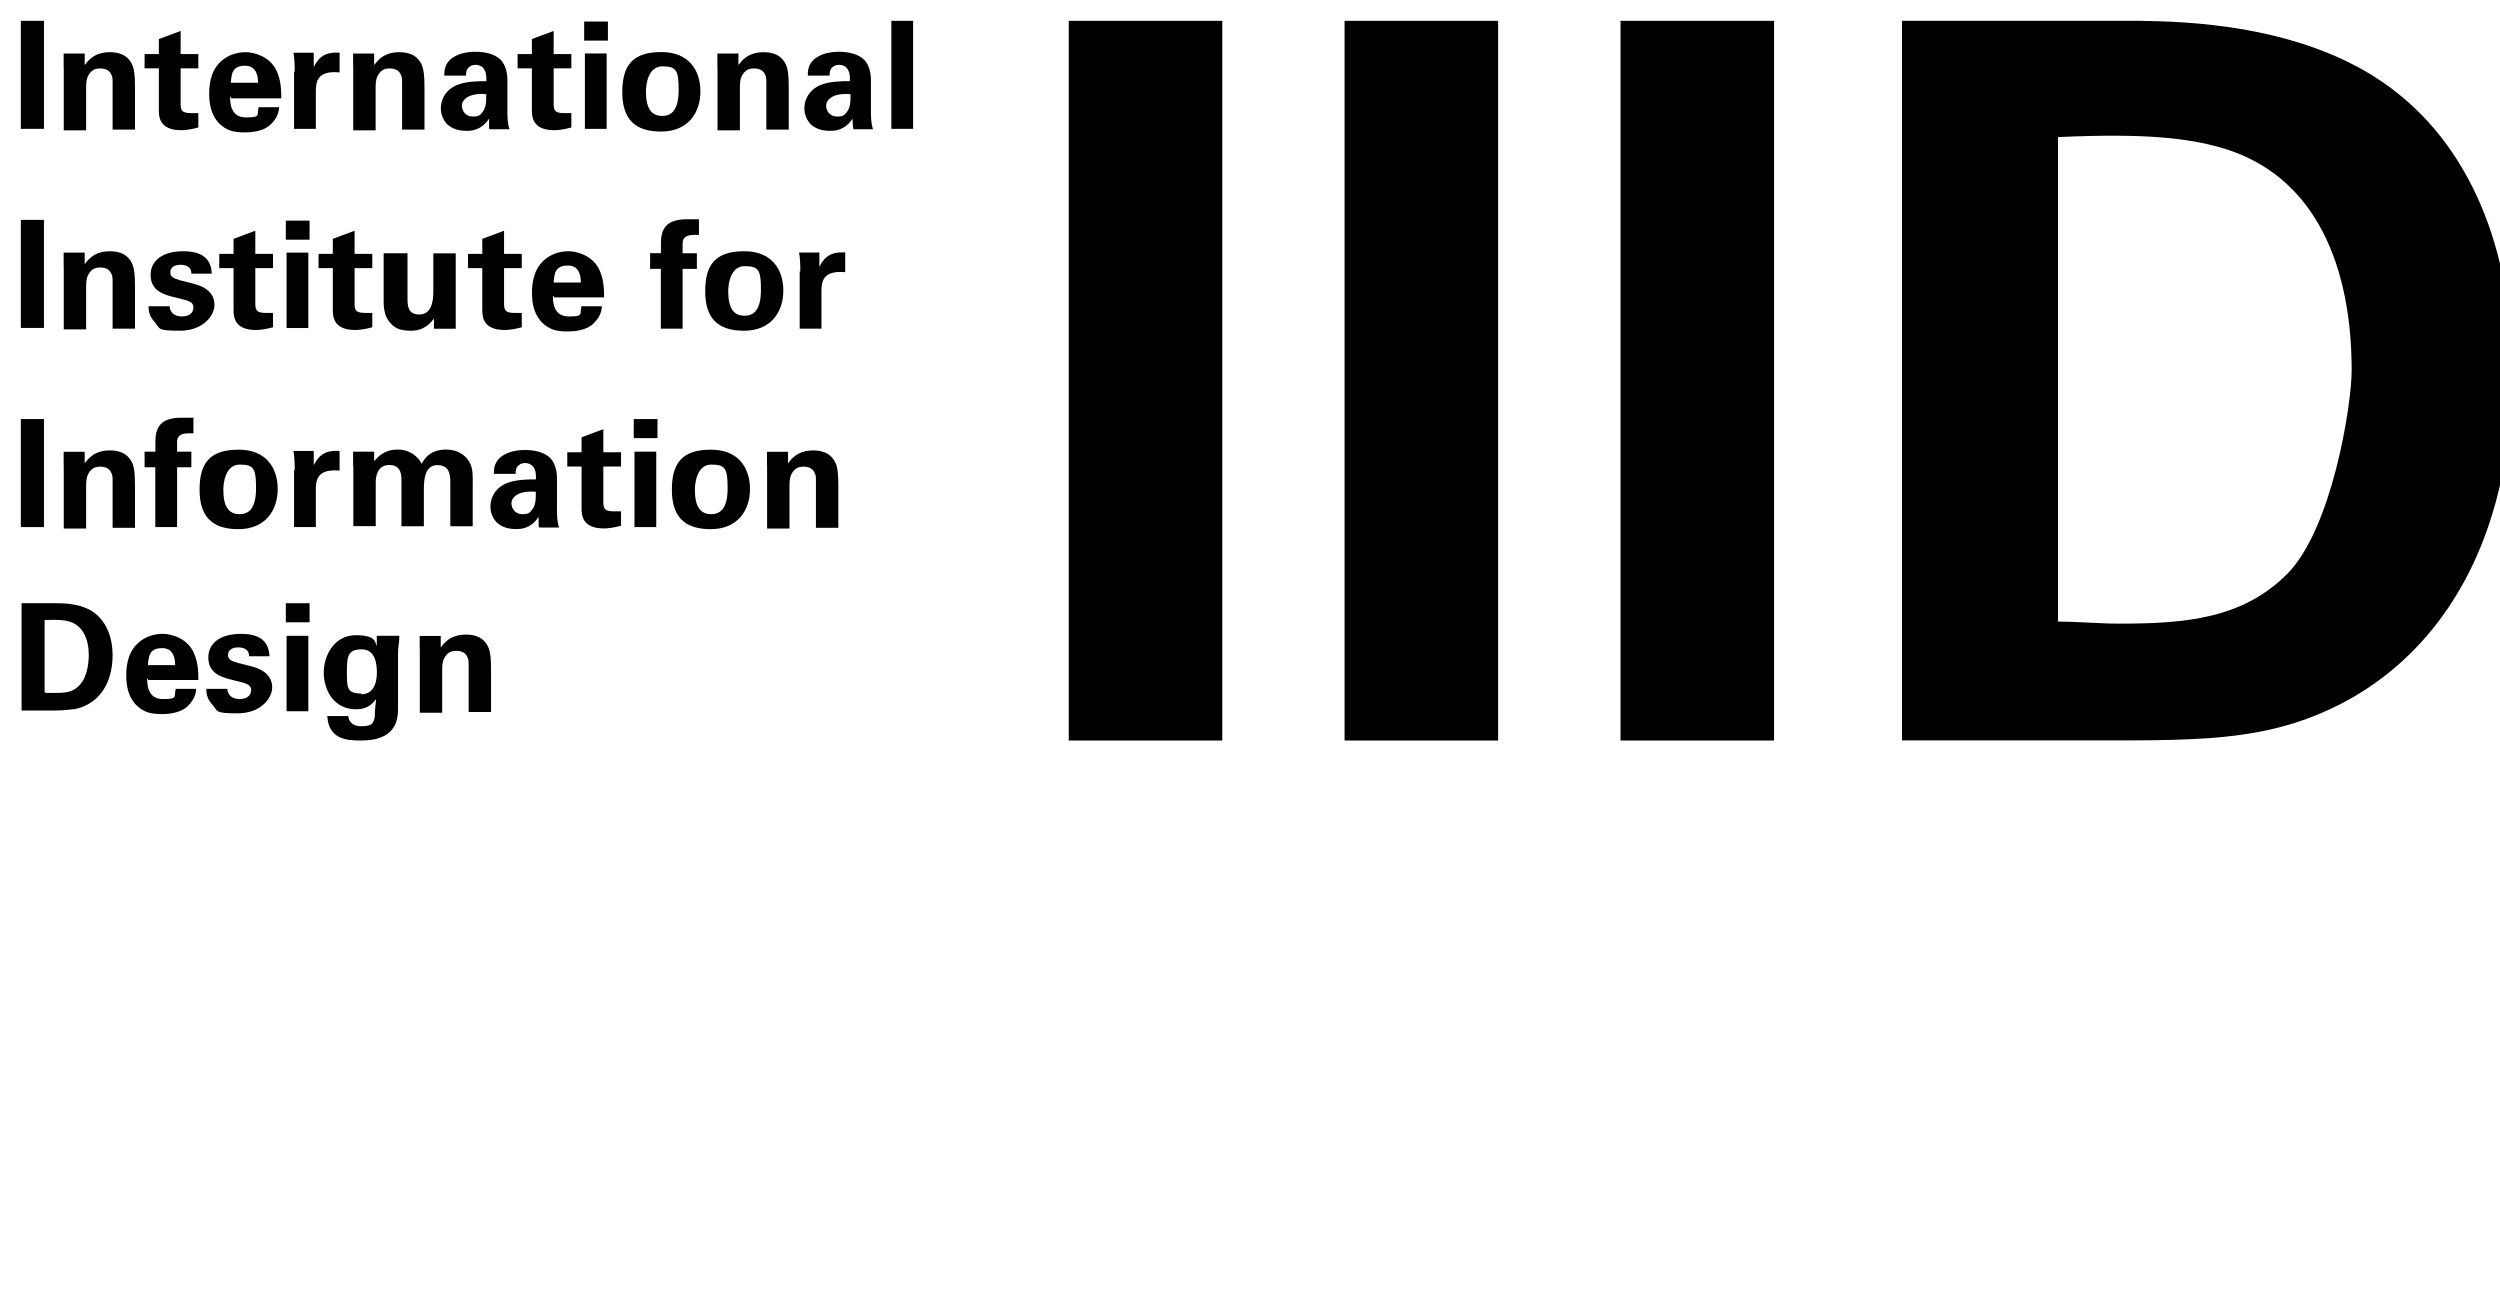 <?xml version="1.0" encoding="UTF-8"?>
<svg id="Layer_1" data-name="Layer 1" xmlns="http://www.w3.org/2000/svg" viewBox="0 0 240 125">
  <g>
    <path d="M2,2h2.22v10.37h-2.22V2Z"/>
    <path d="M6.11,6.44v-1.3h2.02v1.11c.26-.33.85-1.24,2.41-1.24s2.02.85,2.22,1.37c.13.46.2.78.2,2.15v3.91h-2.15v-4.5c0-.33,0-.59-.13-.78-.13-.33-.46-.59-1.04-.59s-.85.2-1.11.59c-.13.2-.26.52-.26,1.11v4.24h-2.15v-6.07Z"/>
    <path d="M19.03,12.24c-.72.2-1.3.26-1.63.26-2.15,0-2.15-1.37-2.15-1.96v-3.98h-1.37v-1.37h1.37v-1.44l2.09-.78v2.22h1.7v1.37h-1.7v3.26c0,.65,0,1.04.98,1.04s.46,0,.72,0c0,0,0,1.37,0,1.37Z"/>
    <path d="M22.09,9.31c0,.46,0,1.96,1.5,1.96s1.04-.2,1.24-.98h1.96c0,.33-.13.98-.72,1.57-.52.59-1.5.85-2.54.85s-1.76-.13-2.54-.91c-.65-.72-.91-1.63-.91-2.81s.26-2.54,1.5-3.39c.59-.39,1.24-.59,2.02-.59s2.28.39,2.94,1.76c.46.98.46,2.02.46,2.67h-4.83v-.13h-.07ZM24.77,7.94c0-.33,0-1.63-1.24-1.63s-1.3.78-1.37,1.63h2.61Z"/>
    <path d="M28.29,6.89c0-.33,0-1.37-.13-1.83h1.96v1.37c.33-.59.78-1.5,2.48-1.37v1.89c-2.15-.2-2.28.91-2.28,1.83v3.59h-2.09v-5.48h.07Z"/>
    <path d="M33.9,6.44v-1.3h2.02v1.11c.26-.33.85-1.24,2.41-1.24s2.02.85,2.22,1.37c.13.46.2.78.2,2.15v3.91h-2.15v-4.5c0-.33,0-.59-.13-.78-.13-.33-.46-.59-1.04-.59s-.85.2-1.11.59c-.13.2-.26.52-.26,1.11v4.24h-2.15v-6.07Z"/>
    <path d="M46.95,12.37v-.98c-.78,1.17-1.76,1.17-2.15,1.17-1.04,0-1.5-.33-1.83-.59-.46-.46-.65-1.04-.65-1.57s.2-1.63,1.5-2.22c.91-.39,2.15-.39,2.87-.39,0-.46,0-.72-.13-.98-.2-.52-.72-.59-.91-.59-.33,0-.59.13-.78.39-.13.26-.13.46-.13.65h-2.09c0-.39,0-1.17.78-1.7.65-.46,1.5-.59,2.22-.59s1.89.13,2.54.91c.46.59.52,1.44.52,1.76v2.94c0,.59,0,1.24.2,1.83h-1.89l-.07-.07ZM44.34,10.15c0,.46.33,1.04,1.04,1.04s.72-.2.91-.39c.39-.46.39-1.04.39-1.76-1.37-.13-2.35.33-2.35,1.17h0v-.07Z"/>
    <path d="M54.84,12.24c-.72.2-1.3.26-1.63.26-2.15,0-2.15-1.37-2.15-1.96v-3.98h-1.37v-1.37h1.37v-1.44l2.09-.78v2.22h1.7v1.37h-1.7v3.26c0,.65,0,1.04.98,1.04s.46,0,.72,0c0,0,0,1.37,0,1.37Z"/>
    <path d="M56.08,2.07h2.28v1.83h-2.28s0-1.83,0-1.83ZM56.15,5.13h2.09v7.24h-2.09v-7.24Z"/>
    <path d="M63.52,5c2.61,0,3.72,1.76,3.72,3.78s-1.17,3.85-3.78,3.85-3.72-1.3-3.72-3.78.91-3.85,3.72-3.85h.07ZM63.58,11.13c.91,0,1.57-.59,1.57-2.48s-.2-2.28-1.57-2.28-1.57,1.76-1.57,2.41c0,1.63.52,2.35,1.57,2.35Z"/>
    <path d="M68.87,6.44v-1.3h2.02v1.11c.26-.33.85-1.24,2.41-1.24s2.02.85,2.22,1.37c.13.46.2.78.2,2.15v3.91h-2.15v-4.5c0-.33,0-.59-.13-.78-.13-.33-.46-.59-1.04-.59s-.85.2-1.11.59c-.13.2-.26.52-.26,1.11v4.24h-2.15v-6.07Z"/>
    <path d="M81.92,12.37c-.07-.46-.07-.78-.07-.98-.78,1.17-1.76,1.17-2.15,1.17-1.04,0-1.5-.33-1.83-.59-.46-.46-.65-1.04-.65-1.57s.2-1.63,1.5-2.22c.91-.39,2.15-.39,2.87-.39,0-.46,0-.72-.13-.98-.2-.52-.72-.59-.91-.59-.33,0-.59.13-.78.39-.13.26-.13.46-.13.65h-2.09c0-.39,0-1.17.78-1.7.65-.46,1.5-.59,2.22-.59s1.89.13,2.54.91c.46.59.52,1.44.52,1.76v2.94c0,.59,0,1.24.2,1.83h-1.89v-.07ZM79.31,10.15c0,.46.33,1.04,1.04,1.04s.72-.2.91-.39c.39-.46.39-1.04.39-1.76-1.37-.13-2.35.33-2.35,1.17h0v-.07Z"/>
    <path d="M85.57,2h2.09v10.37h-2.09V2Z"/>
  </g>
  <g>
    <path d="M2,21.11h2.22v10.37h-2.22s0-10.37,0-10.37Z"/>
    <path d="M6.11,25.55v-1.3h2.02v1.11c.26-.33.85-1.24,2.41-1.24s2.02.85,2.22,1.37c.13.46.2.78.2,2.15v3.91h-2.15v-4.5c0-.33,0-.59-.13-.78-.13-.33-.46-.59-1.04-.59s-.85.2-1.11.59c-.13.2-.26.52-.26,1.11v4.24h-2.15s0-6.07,0-6.07Z"/>
    <path d="M16.29,29.4c0,.46.33.98,1.17.98s1.11-.46,1.11-.85-.2-.59-.98-.78l-1.3-.33c-.59-.2-1.83-.52-1.83-2.02s1.3-2.28,3.13-2.28,2.67.72,2.74,2.15h-1.96c0-.78-.72-.85-1.04-.85-.59,0-.98.26-.98.72s.33.59.98.78l1.3.33c1.3.33,1.96,1.04,1.96,2.02s-1.04,2.48-3.33,2.48-1.83-.2-2.48-.91c-.46-.52-.52-1.04-.52-1.44,0,0,2.02,0,2.02,0Z"/>
    <path d="M26.2,31.42c-.72.2-1.3.26-1.63.26-2.15,0-2.15-1.37-2.15-1.96v-3.98h-1.37v-1.37h1.37v-1.44l2.09-.78v2.22h1.7v1.37h-1.7v3.26c0,.65,0,1.04.98,1.04s.46,0,.72,0v1.37Z"/>
    <path d="M27.44,21.18h2.28v1.83h-2.28v-1.83ZM27.51,24.25h2.09v7.24h-2.09v-7.24Z"/>
    <path d="M35.73,31.42c-.72.2-1.3.26-1.63.26-2.15,0-2.15-1.37-2.15-1.96v-3.98h-1.37v-1.37h1.37v-1.44l2.09-.78v2.22h1.7v1.37h-1.7v3.26c0,.65,0,1.04.98,1.04s.46,0,.72,0v1.37Z"/>
    <path d="M39.12,24.31v4.31c0,.65,0,1.57,1.11,1.57s1.37-1.04,1.37-2.22v-3.65h2.15v7.24h-2.09v-.98c-.26.33-.85,1.17-2.22,1.17s-1.76-.46-2.15-.98c-.46-.59-.46-1.57-.46-1.96v-4.5h2.28Z"/>
    <path d="M50.08,31.42c-.72.2-1.3.26-1.63.26-2.15,0-2.15-1.37-2.15-1.96v-3.98h-1.37v-1.37h1.37v-1.44l2.09-.78v2.22h1.7v1.37h-1.7v3.26c0,.65,0,1.04.98,1.04s.46,0,.72,0c0,0,0,1.37,0,1.37Z"/>
    <path d="M53.08,28.42c0,.46,0,1.96,1.5,1.96s1.04-.2,1.24-.98h1.96c0,.33-.13.98-.72,1.57-.52.59-1.5.85-2.54.85s-1.76-.13-2.54-.91c-.65-.72-.91-1.63-.91-2.81s.26-2.54,1.5-3.39c.59-.39,1.24-.59,2.02-.59s2.28.39,2.94,1.76c.46.98.46,2.02.46,2.67h-4.83v-.13h-.07ZM55.76,27.12c0-.33,0-1.63-1.24-1.63s-1.3.78-1.37,1.63h2.61Z"/>
    <path d="M63.45,25.81h-1.04v-1.5h1.04v-.98c0-1.3.46-2.28,2.48-2.28s.52,0,1.17,0v1.5h-.46c-1.11,0-1.11.59-1.11.91v.85h1.37v1.5h-1.37v5.74h-2.09v-5.74h0Z"/>
    <path d="M71.48,24.12c2.61,0,3.72,1.76,3.72,3.78s-1.17,3.85-3.78,3.85-3.72-1.3-3.72-3.78.91-3.85,3.72-3.85h.07ZM71.48,30.31c.91,0,1.57-.59,1.57-2.48s-.2-2.28-1.57-2.28-1.57,1.76-1.57,2.41c0,1.63.52,2.35,1.57,2.35Z"/>
    <path d="M76.83,26.07c0-.33,0-1.37-.13-1.83h1.96v1.37c.33-.59.78-1.5,2.48-1.37v1.89c-2.15-.2-2.28.91-2.28,1.83v3.59h-2.09v-5.48h.07Z"/>
  </g>
  <g>
    <path d="M2,40.23h2.22v10.37h-2.22v-10.37Z"/>
    <path d="M6.11,44.67v-1.3h2.02v1.11c.26-.33.85-1.24,2.41-1.24s2.02.85,2.22,1.37c.13.46.2.78.2,2.15v3.91h-2.15v-4.5c0-.33,0-.59-.13-.78-.13-.33-.46-.59-1.04-.59s-.85.2-1.11.59c-.13.2-.26.52-.26,1.11v4.24h-2.15s0-6.07,0-6.07Z"/>
    <path d="M14.92,44.86h-1.04v-1.5h1.04v-.98c0-1.3.46-2.28,2.48-2.28s.52,0,1.17,0v1.5h-.46c-1.11,0-1.11.59-1.11.91v.85h1.37v1.5h-1.37v5.74h-2.09v-5.74h0Z"/>
    <path d="M22.94,43.17c2.61,0,3.72,1.76,3.72,3.78s-1.17,3.85-3.78,3.85-3.72-1.3-3.72-3.78.91-3.85,3.72-3.85h.07ZM23.01,49.36c.91,0,1.57-.59,1.57-2.48s-.2-2.28-1.57-2.28-1.57,1.76-1.57,2.41c0,1.63.52,2.35,1.57,2.35Z"/>
    <path d="M28.29,45.12c0-.33,0-1.37-.13-1.83h1.96v1.37c.33-.59.78-1.5,2.48-1.37v1.89c-2.15-.2-2.28.91-2.28,1.83v3.59h-2.09v-5.48h.07Z"/>
    <path d="M33.9,44.73v-1.37h2.02v.91c.33-.33.85-1.11,2.28-1.11s2.15,1.04,2.28,1.37c.59-1.17,1.57-1.37,2.35-1.37,1.44,0,2.02.85,2.22,1.17.39.65.33,1.5.33,2.15v4.04h-2.15v-4.24c0-.78-.13-1.63-1.24-1.63s-1.3,1.17-1.3,2.28v3.59h-2.15v-4.31c0-.59,0-1.57-1.17-1.57s-1.3,1.17-1.3,1.63v4.24h-2.15v-5.87h.07l-.07.07Z"/>
    <path d="M51.71,50.6v-.98c-.78,1.17-1.76,1.17-2.15,1.17-1.04,0-1.5-.33-1.83-.59-.46-.46-.65-1.04-.65-1.57s.2-1.63,1.5-2.22c.91-.39,2.15-.39,2.87-.39,0-.46,0-.72-.13-.98-.2-.52-.72-.59-.91-.59-.33,0-.59.13-.78.39-.13.26-.13.46-.13.65h-2.09c0-.39,0-1.17.78-1.7.65-.46,1.5-.59,2.22-.59s1.89.13,2.54.91c.46.59.52,1.44.52,1.76v2.94c0,.59,0,1.24.2,1.83h-1.89l-.07-.07ZM49.1,48.32c0,.46.33,1.04,1.04,1.04s.72-.2.91-.39c.39-.46.39-1.04.39-1.76-1.37-.13-2.35.33-2.35,1.17h0v-.07Z"/>
    <path d="M59.61,50.47c-.72.2-1.3.26-1.63.26-2.15,0-2.15-1.37-2.15-1.96v-3.98h-1.37v-1.37h1.37v-1.44l2.09-.78v2.22h1.7v1.37h-1.7v3.26c0,.65,0,1.04.98,1.04s.46,0,.72,0c0,0,0,1.37,0,1.37Z"/>
    <path d="M60.84,40.23h2.28v1.83h-2.28v-1.83ZM60.91,43.36h2.09v7.24h-2.09v-7.24Z"/>
    <path d="M68.28,43.17c2.61,0,3.72,1.76,3.72,3.78s-1.17,3.85-3.78,3.85-3.72-1.3-3.72-3.78.91-3.85,3.72-3.85h.07ZM68.28,49.36c.91,0,1.57-.59,1.57-2.48s-.2-2.28-1.57-2.28-1.57,1.76-1.57,2.41c0,1.63.52,2.35,1.57,2.35Z"/>
    <path d="M73.63,44.67v-1.3h2.02v1.11c.26-.33.85-1.24,2.41-1.24s2.02.85,2.22,1.37c.13.46.2.78.2,2.15v3.91h-2.15v-4.5c0-.33,0-.59-.13-.78-.13-.33-.46-.59-1.04-.59s-.85.2-1.11.59c-.13.2-.26.52-.26,1.11v4.24h-2.15s0-6.07,0-6.07Z"/>
  </g>
  <g>
    <path d="M2.07,57.91h3.39c.59,0,2.35,0,3.59.91,1.3.98,1.76,2.61,1.76,4.04,0,3.2-1.7,4.83-3.65,5.22-.39,0-.78.13-1.89.13h-3.2s0-10.31,0-10.31ZM4.35,66.52h.85c.91,0,1.76,0,2.41-.72.85-.85.91-2.41.91-2.94,0-1.44-.52-2.81-1.89-3.2-.46-.13-1.04-.2-2.35-.13v6.92h.07v.07Z"/>
    <path d="M14.13,65.15c0,.46,0,1.96,1.5,1.96s1.04-.2,1.24-.98h1.96c0,.33-.13.98-.72,1.57-.52.59-1.5.85-2.54.85s-1.76-.13-2.54-.91c-.65-.72-.91-1.63-.91-2.81s.26-2.54,1.5-3.39c.59-.39,1.24-.59,2.02-.59s2.28.39,2.94,1.76c.46.98.46,2.02.46,2.67h-4.83v-.13h-.07ZM16.81,63.85c0-.33,0-1.63-1.24-1.63s-1.3.78-1.37,1.63h2.61Z"/>
    <path d="M21.83,66.13c0,.46.33.98,1.17.98s1.11-.46,1.11-.85-.2-.59-.98-.78l-1.3-.33c-.59-.2-1.83-.52-1.83-2.02s1.3-2.28,3.13-2.28,2.67.72,2.74,2.15h-1.96c0-.78-.72-.85-1.04-.85-.59,0-.98.26-.98.72s.33.59.98.78l1.3.33c1.3.33,1.96,1.04,1.96,2.02s-1.04,2.48-3.33,2.48-1.83-.2-2.48-.91c-.46-.52-.52-1.04-.52-1.44,0,0,2.02,0,2.02,0Z"/>
    <path d="M27.44,57.91h2.28v1.83h-2.28v-1.83ZM27.51,61.04h2.09v7.24h-2.09v-7.24Z"/>
    <path d="M38.34,61.04c0,.59-.13,1.04-.13,1.76v5.35c0,2.67-2.22,2.94-3.59,2.94s-3.07-.13-3.2-2.35h2.02c0,.2.13.98,1.24.98s1.17-.33,1.3-.91c0-.33,0-.59.13-1.7-.65.91-1.44.98-1.96.98-2.09,0-3.07-1.83-3.07-3.52s1.04-3.59,3.07-3.59,1.83.72,2.02,1.04v-.98s2.15,0,2.15,0ZM34.68,66.65c1.5,0,1.5-1.76,1.5-2.09,0-.78-.13-2.22-1.44-2.22s-1.44.59-1.44,2.15,0,2.09,1.44,2.09h-.07v.07Z"/>
    <path d="M40.29,62.35v-1.3h2.02v1.11c.26-.33.85-1.24,2.41-1.24s2.02.85,2.22,1.37c.13.46.2.78.2,2.15v3.91h-2.15v-4.5c0-.33,0-.59-.13-.78-.13-.33-.46-.59-1.04-.59s-.85.2-1.11.59c-.13.2-.26.52-.26,1.11v4.24h-2.15s0-6.07,0-6.07Z"/>
  </g>
  <path d="M102.6,2h14.74v69.09h-14.74V2Z"/>
  <path d="M129.08,2h14.74v69.09h-14.74V2Z"/>
  <path d="M155.57,2h14.74v69.09h-14.74V2Z"/>
  <path d="M182.58,2h22.9c3.85.07,15.53.2,23.88,6.33,8.74,6.39,11.81,17.35,11.81,27.2,0,21.27-11.42,32.42-24.53,34.77-2.61.46-5.48.78-12.46.78h-21.59V2ZM197.58,59.67c1.63,0,4.11.2,5.87.2,6.33,0,11.81-.46,16.11-4.76s6.2-16.18,6.2-19.57c0-9.79-3.33-18.79-12.66-21.4-3.07-.85-6.98-1.37-15.53-.98v46.45h0v.07Z"/>
</svg>